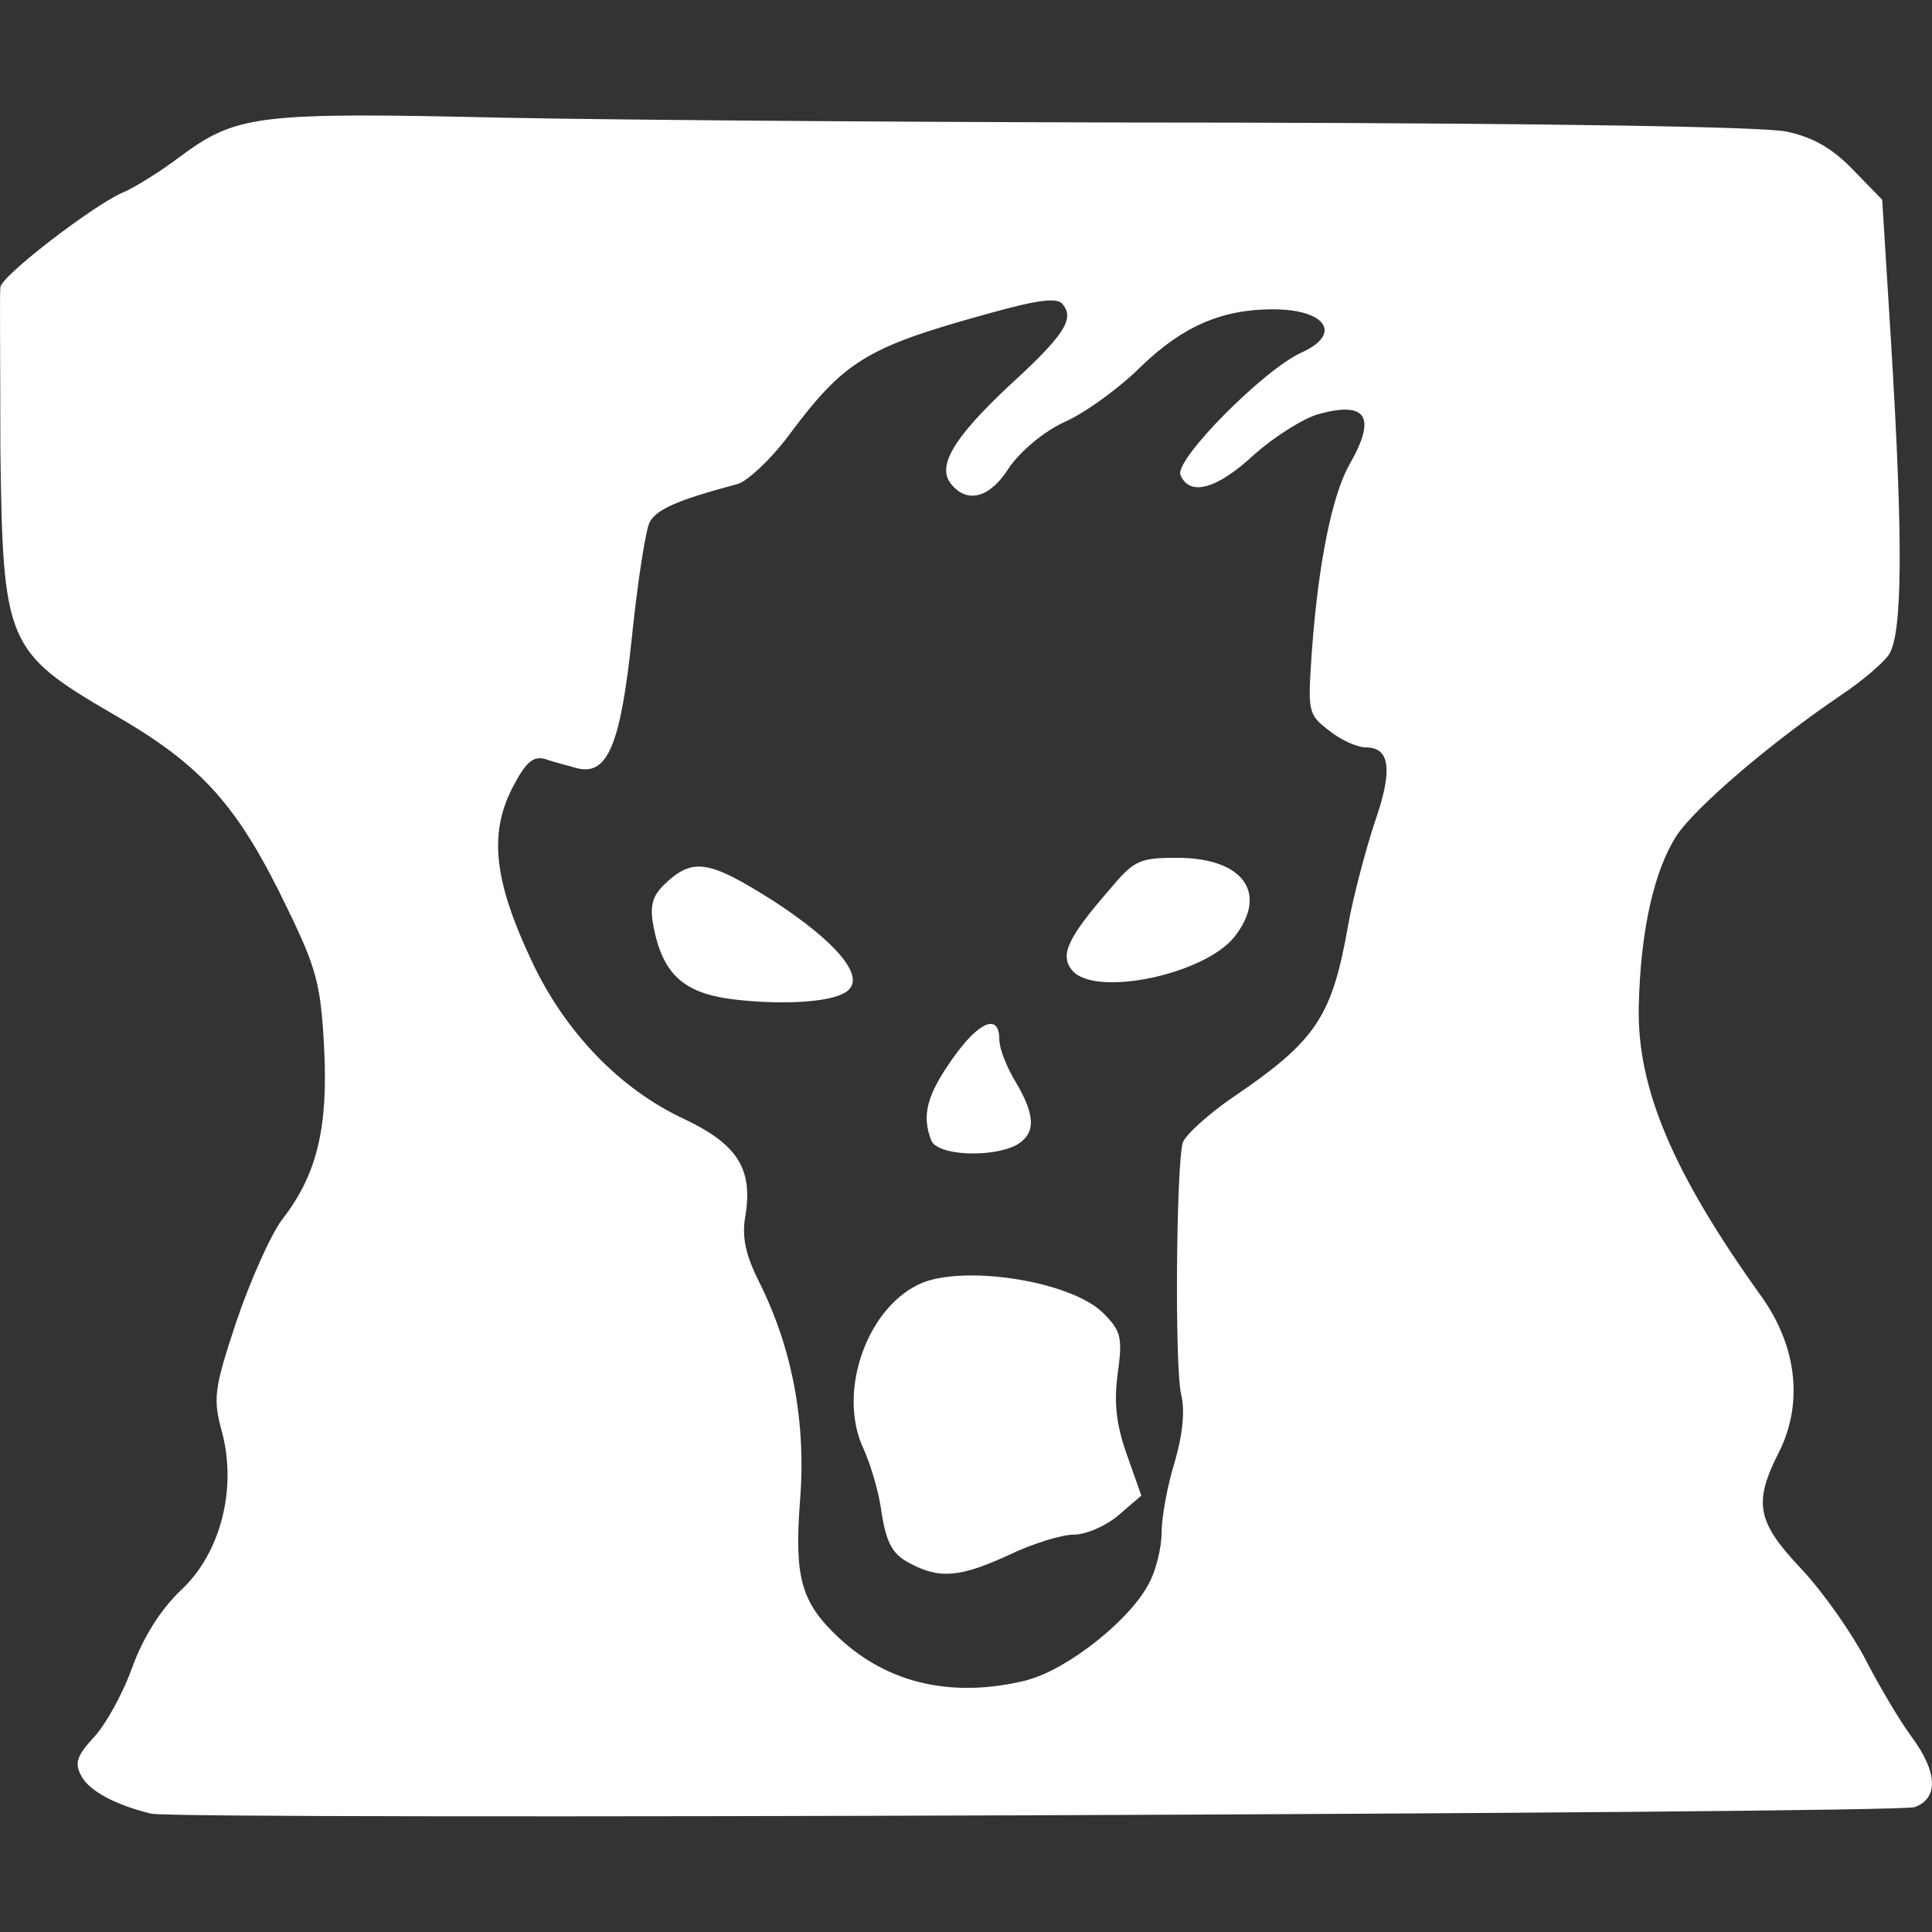 <!-- Generated by IcoMoon.io -->
<svg version="1.1" xmlns="http://www.w3.org/2000/svg" width="32" height="32" viewBox="0 0 32 32">
<rect x="0" y="0" width="32" height="32" fill="#333333" stroke="none"/>
<title>headmans-curse</title>
<path fill="#fff" d="M2.507 30.041c-0.605-0.148-1.021-0.376-1.156-0.618-0.121-0.215-0.081-0.336 0.188-0.632 0.188-0.188 0.484-0.712 0.645-1.156 0.188-0.524 0.484-0.981 0.806-1.29 0.659-0.605 0.941-1.68 0.685-2.634-0.148-0.538-0.134-0.699 0.242-1.828 0.229-0.672 0.564-1.425 0.753-1.68 0.578-0.739 0.766-1.519 0.699-2.836-0.054-1.048-0.121-1.317-0.605-2.312-0.82-1.707-1.411-2.379-2.89-3.226-1.774-1.035-1.828-1.169-1.868-4.422 0-1.371-0.013-2.554 0-2.648 0.013-0.188 1.505-1.331 2.003-1.559 0.202-0.081 0.632-0.349 0.954-0.591 0.954-0.712 1.29-0.753 5.39-0.659 2.030 0.040 7.5 0.081 12.15 0.081 5.148 0.013 8.696 0.067 9.086 0.148 0.444 0.094 0.766 0.282 1.102 0.632l0.484 0.497 0.148 2.379c0.202 3.32 0.188 4.825-0.040 5.161-0.108 0.148-0.457 0.444-0.78 0.659-1.21 0.82-2.406 1.855-2.728 2.325-0.376 0.578-0.605 1.573-0.632 2.849-0.027 1.344 0.564 2.742 2.016 4.771 0.605 0.833 0.712 1.788 0.309 2.594-0.43 0.847-0.376 1.156 0.376 1.949 0.363 0.39 0.833 1.062 1.062 1.505s0.564 1.008 0.753 1.263c0.43 0.578 0.457 1.021 0.054 1.169-0.323 0.108-28.736 0.215-29.206 0.108zM17.022 27.824c0.659-0.175 1.707-0.995 2.016-1.613 0.108-0.202 0.202-0.578 0.202-0.833 0-0.242 0.094-0.766 0.215-1.156 0.134-0.457 0.175-0.86 0.108-1.129-0.108-0.47-0.081-3.777 0.027-4.167 0.040-0.121 0.417-0.47 0.833-0.753 1.384-0.941 1.64-1.331 1.909-2.863 0.081-0.457 0.282-1.21 0.43-1.667 0.309-0.874 0.269-1.263-0.134-1.263-0.148 0-0.417-0.121-0.618-0.282-0.349-0.269-0.349-0.309-0.282-1.304 0.108-1.478 0.336-2.581 0.618-3.091 0.457-0.793 0.296-1.062-0.497-0.847-0.255 0.067-0.739 0.376-1.075 0.672-0.618 0.578-1.075 0.699-1.223 0.336-0.094-0.255 1.398-1.761 2.016-2.029 0.672-0.309 0.39-0.712-0.484-0.712-0.847 0-1.492 0.282-2.177 0.941-0.363 0.363-0.941 0.78-1.277 0.927-0.349 0.161-0.726 0.484-0.914 0.753-0.309 0.497-0.685 0.605-0.954 0.282-0.255-0.296 0.027-0.766 0.941-1.626 0.914-0.833 1.102-1.116 0.901-1.357-0.081-0.121-0.403-0.081-1.223 0.148-2.043 0.564-2.392 0.78-3.333 2.043-0.282 0.376-0.659 0.726-0.82 0.78-1.008 0.269-1.344 0.417-1.465 0.632-0.067 0.121-0.202 0.995-0.296 1.909-0.188 1.788-0.403 2.312-0.927 2.164-0.134-0.040-0.363-0.094-0.511-0.148-0.202-0.054-0.323 0.054-0.551 0.497-0.376 0.753-0.296 1.519 0.323 2.836 0.551 1.183 1.465 2.137 2.54 2.634 0.874 0.417 1.129 0.82 1.008 1.586-0.067 0.363 0 0.659 0.229 1.116 0.551 1.102 0.78 2.339 0.672 3.642-0.094 1.263 0.027 1.667 0.645 2.245 0.82 0.766 1.895 1.008 3.132 0.699z"></path>
<path fill="#fff" d="M15.060 25.888c-0.282-0.148-0.376-0.336-0.457-0.82-0.040-0.349-0.188-0.82-0.296-1.062-0.457-0.954 0.067-2.406 0.995-2.769 0.766-0.282 2.46 0 2.97 0.511 0.296 0.296 0.323 0.403 0.242 0.995-0.067 0.484-0.027 0.847 0.148 1.344l0.242 0.685-0.376 0.323c-0.202 0.175-0.538 0.323-0.739 0.323s-0.685 0.148-1.075 0.336c-0.82 0.376-1.156 0.403-1.653 0.134z"></path>
<path fill="#fff" d="M15.423 18.886c-0.161-0.417-0.067-0.753 0.349-1.344 0.444-0.632 0.78-0.766 0.78-0.323 0 0.148 0.121 0.457 0.269 0.699 0.336 0.564 0.336 0.86 0.013 1.048-0.417 0.215-1.317 0.175-1.411-0.081z"></path>
<path fill="#fff" d="M12.211 16.56c-0.874-0.094-1.223-0.403-1.384-1.196-0.067-0.349-0.027-0.511 0.161-0.699 0.484-0.47 0.739-0.43 1.841 0.269 1.008 0.659 1.492 1.223 1.223 1.465-0.188 0.188-0.981 0.255-1.841 0.161z"></path>
<path fill="#fff" d="M17.762 16.077c-0.215-0.255-0.081-0.538 0.605-1.331 0.417-0.497 0.497-0.538 1.129-0.538 1.089 0 1.519 0.578 0.954 1.304-0.497 0.632-2.312 1.008-2.688 0.564z"></path>
</svg>
